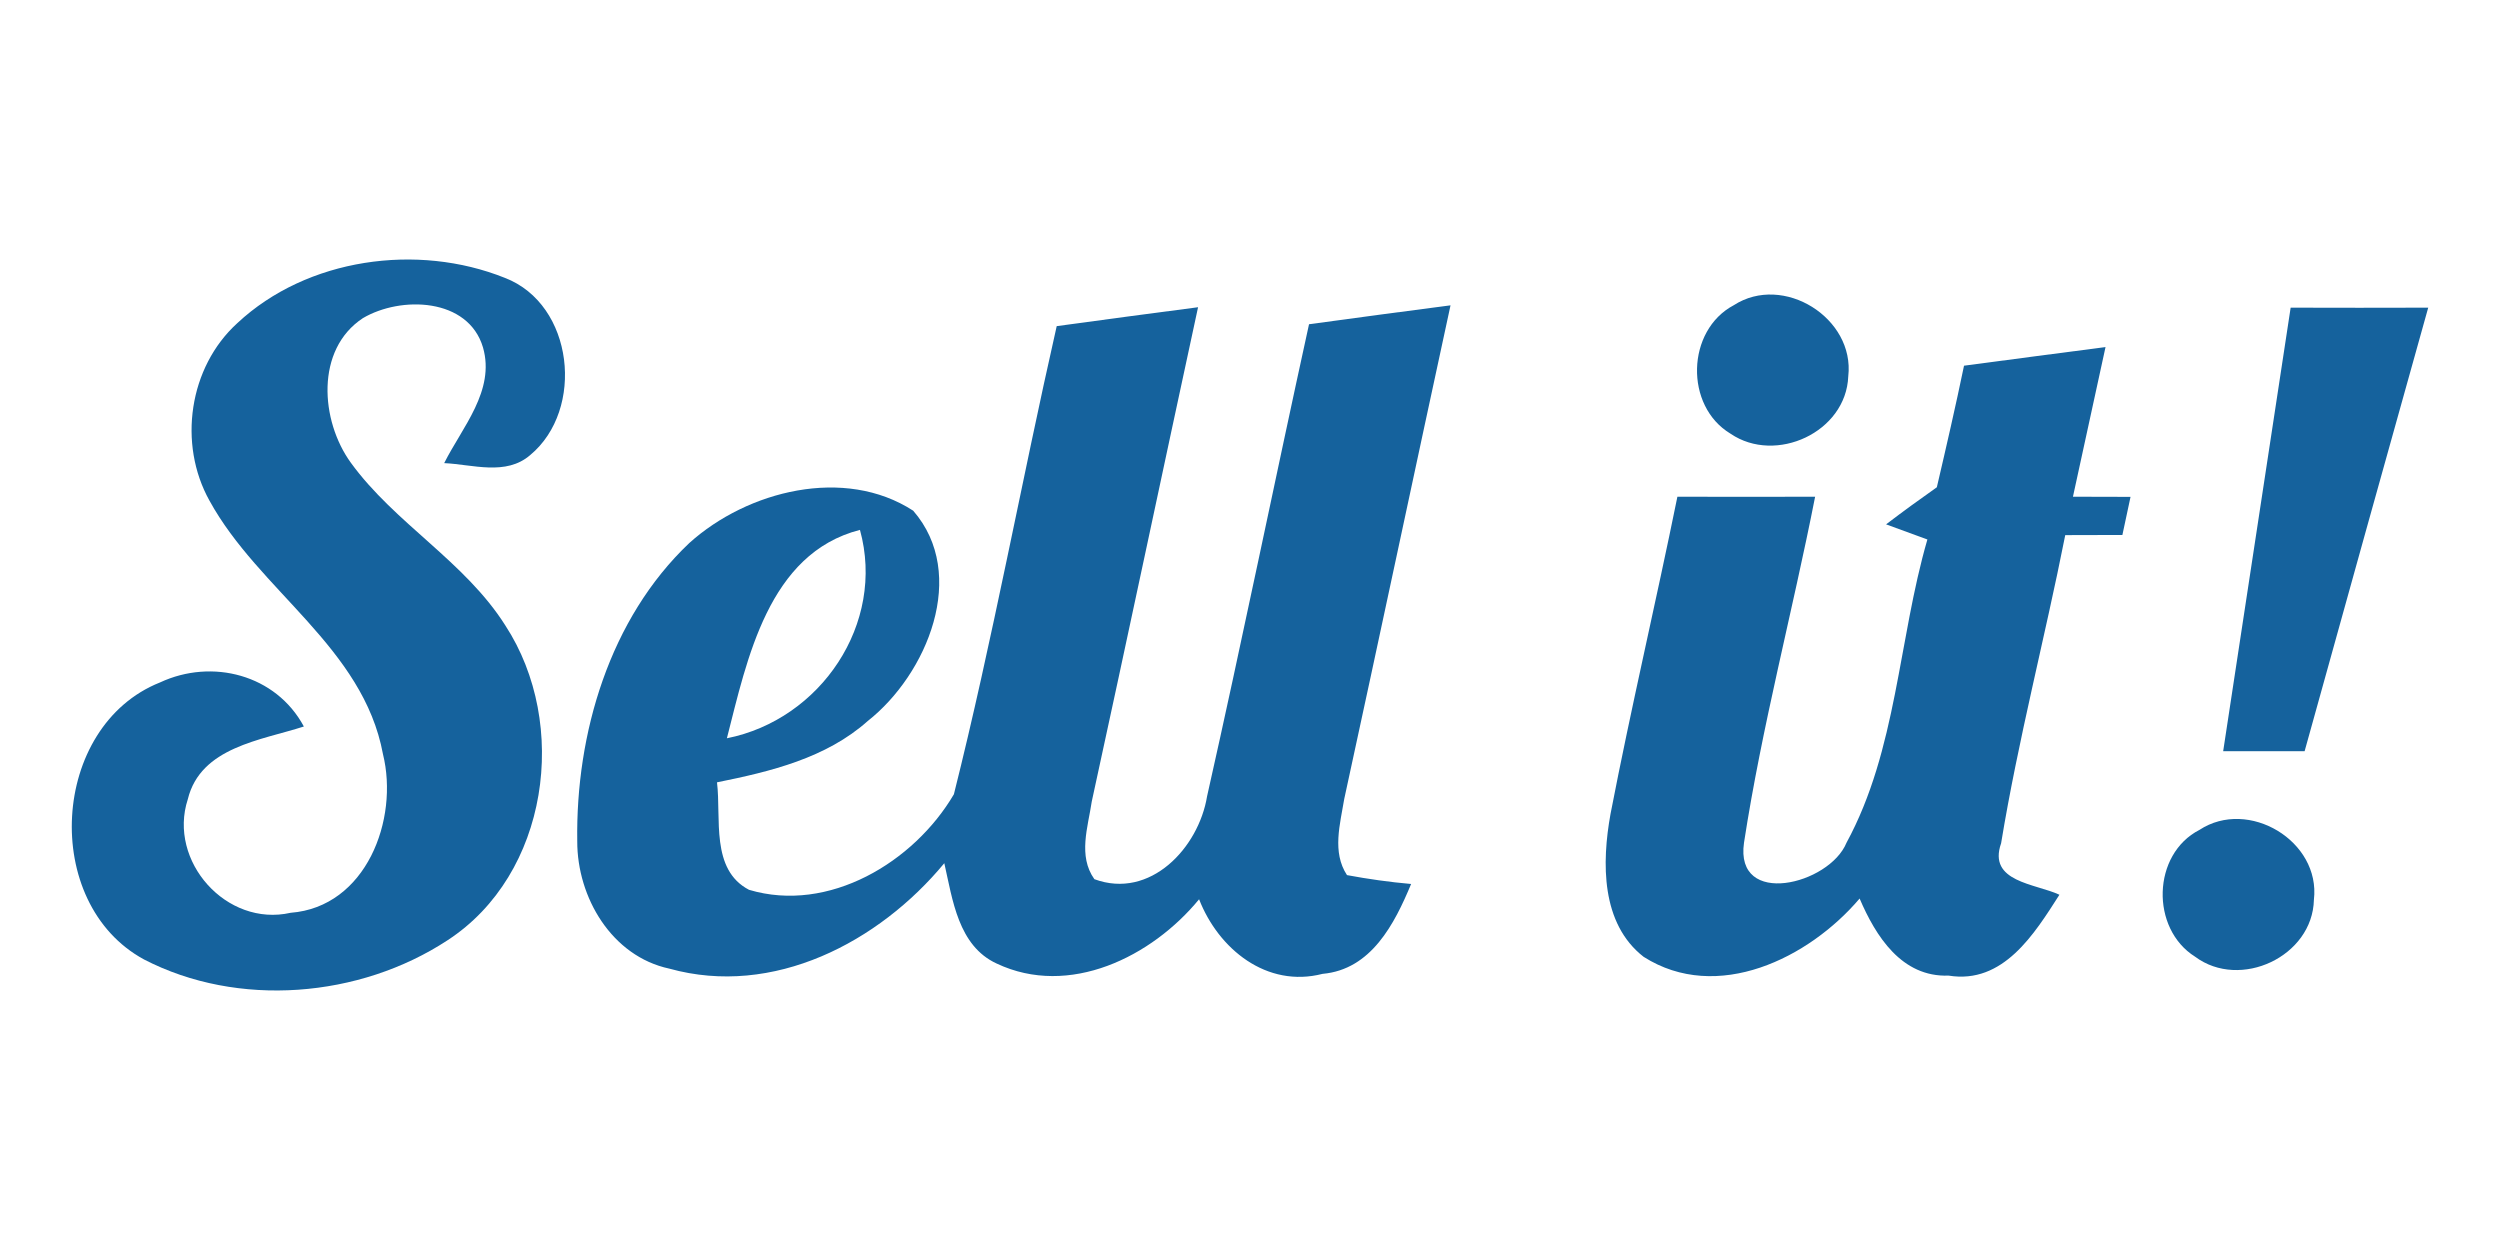 <?xml version="1.0" encoding="utf-8"?>
<!-- Generator: Adobe Illustrator 17.0.0, SVG Export Plug-In . SVG Version: 6.00 Build 0)  -->
<!DOCTYPE svg PUBLIC "-//W3C//DTD SVG 1.1//EN" "http://www.w3.org/Graphics/SVG/1.1/DTD/svg11.dtd">
<svg version="1.1" id="레이어_1" xmlns="http://www.w3.org/2000/svg" xmlns:xlink="http://www.w3.org/1999/xlink" x="0px"
	 y="0px" width="320px" height="160px" viewBox="0 0 320 160" enable-background="new 0 0 320 160" xml:space="preserve">
<path fill="#15629D" d="M30.386,41.354c8.916-8.321,23.045-10.275,34.232-5.789c8.842,3.388,10.275,16.865,3.239,22.691
	c-3.109,2.68-7.353,1.191-11.001,1.024c2.29-4.579,6.552-9.27,4.97-14.798c-1.88-6.385-10.517-6.627-15.376-3.76
	c-6.106,4.021-5.435,13.142-1.545,18.503c5.659,7.799,14.594,12.621,19.787,20.848c8.209,12.602,5.547,31.849-7.408,40.282
	c-11.262,7.39-26.823,8.674-38.848,2.457c-13.253-7.185-11.988-29.876,2.048-35.46c6.664-3.109,14.836-1.005,18.41,5.64
	c-5.454,1.768-13.216,2.625-14.854,9.307c-2.587,7.93,4.951,16.399,13.16,14.538c9.661-0.745,13.886-11.932,11.82-20.308
	c-2.532-13.663-15.878-20.904-22.207-32.445C22.754,56.804,24.169,46.995,30.386,41.354L30.386,41.354z"/>
<path fill="#15629D" d="M221.928,39.065c6.329-4.095,15.506,1.638,14.65,9.102c-0.279,7.167-9.289,11.28-15.059,7.353
	C215.599,51.983,215.841,42.285,221.928,39.065L221.928,39.065z"/>
<path fill="#15629D" d="M293.203,39.381c5.864,0.019,11.746,0.019,17.609,0c-5.286,18.912-10.573,37.843-15.822,56.774
	c-3.481,0-6.962,0-10.424,0C287.451,77.224,290.317,58.312,293.203,39.381L293.203,39.381z"/>
<path fill="#15629D" d="M251.395,46.809c6.031-0.8,12.062-1.601,18.112-2.383c-1.396,6.385-2.774,12.769-4.17,19.154
	c2.457,0.019,4.914,0.019,7.371,0.019c-0.354,1.619-0.689,3.257-1.042,4.877c-2.439,0-4.877,0.019-7.315,0.019
	c-2.606,13.179-6.031,26.19-8.209,39.444c-1.75,4.97,4.412,5.156,7.464,6.589c-3.202,5.007-7.185,11.485-14.184,10.35
	c-6.012,0.223-9.326-5.044-11.392-9.866c-6.496,7.651-18.242,13.44-27.642,7.464c-5.491-4.263-5.361-12.099-4.244-18.279
	c2.625-13.589,5.808-27.047,8.563-40.617c5.864,0.019,11.746,0.019,17.628,0c-2.904,14.78-6.813,29.392-9.102,44.284
	c-1.21,8.358,10.927,5.38,13.123,0c6.459-11.895,6.627-25.986,10.35-38.811c-1.322-0.484-3.965-1.452-5.287-1.936
	c2.122-1.619,4.3-3.202,6.496-4.747C249.124,57.195,250.315,52.021,251.395,46.809L251.395,46.809z"/>
<path fill="#15629D" d="M172.06,102.279c4.579-21.053,9.046-42.143,13.607-63.196c-6.05,0.782-12.081,1.601-18.112,2.42
	c-4.412,20.122-8.526,40.337-13.049,60.422c-1.079,6.589-7.278,13.253-14.426,10.61c-2.122-2.978-0.819-6.664-0.335-9.94
	c4.598-21.071,9.046-42.18,13.607-63.27c-6.031,0.782-12.062,1.601-18.093,2.42c-4.523,19.936-8.19,40.096-13.16,59.92
	c-5.101,8.693-16.027,15.283-26.228,12.23c-4.951-2.587-3.537-9.158-4.095-13.756c6.831-1.377,13.961-3.09,19.303-7.855
	c7.595-5.993,12.9-18.763,5.808-26.916c-8.786-5.696-21.202-2.569-28.648,4.132c-10.219,9.679-14.556,24.403-14.351,38.178
	c-0.019,7.185,4.412,14.724,11.783,16.306c13.309,3.705,26.824-3.369,35.2-13.495c1.061,4.654,1.768,10.573,6.701,12.844
	c9.288,4.393,19.861-0.857,25.911-8.228c2.476,6.366,8.656,11.392,15.804,9.549c6.236-0.559,9.214-6.404,11.336-11.504
	c-2.755-0.242-5.51-0.633-8.209-1.136C170.478,109.073,171.539,105.462,172.06,102.279z M110.074,67.825
	c3.313,12.005-5.044,24.291-17.032,26.674C95.629,84.41,98.328,70.84,110.074,67.825z"/>
<path fill="#15629D" d="M281.531,106.226c6.273-4.114,15.524,1.433,14.65,8.935c-0.168,7.278-9.438,11.597-15.208,7.297
	C275.24,118.865,275.463,109.334,281.531,106.226L281.531,106.226z"/>
</svg>
